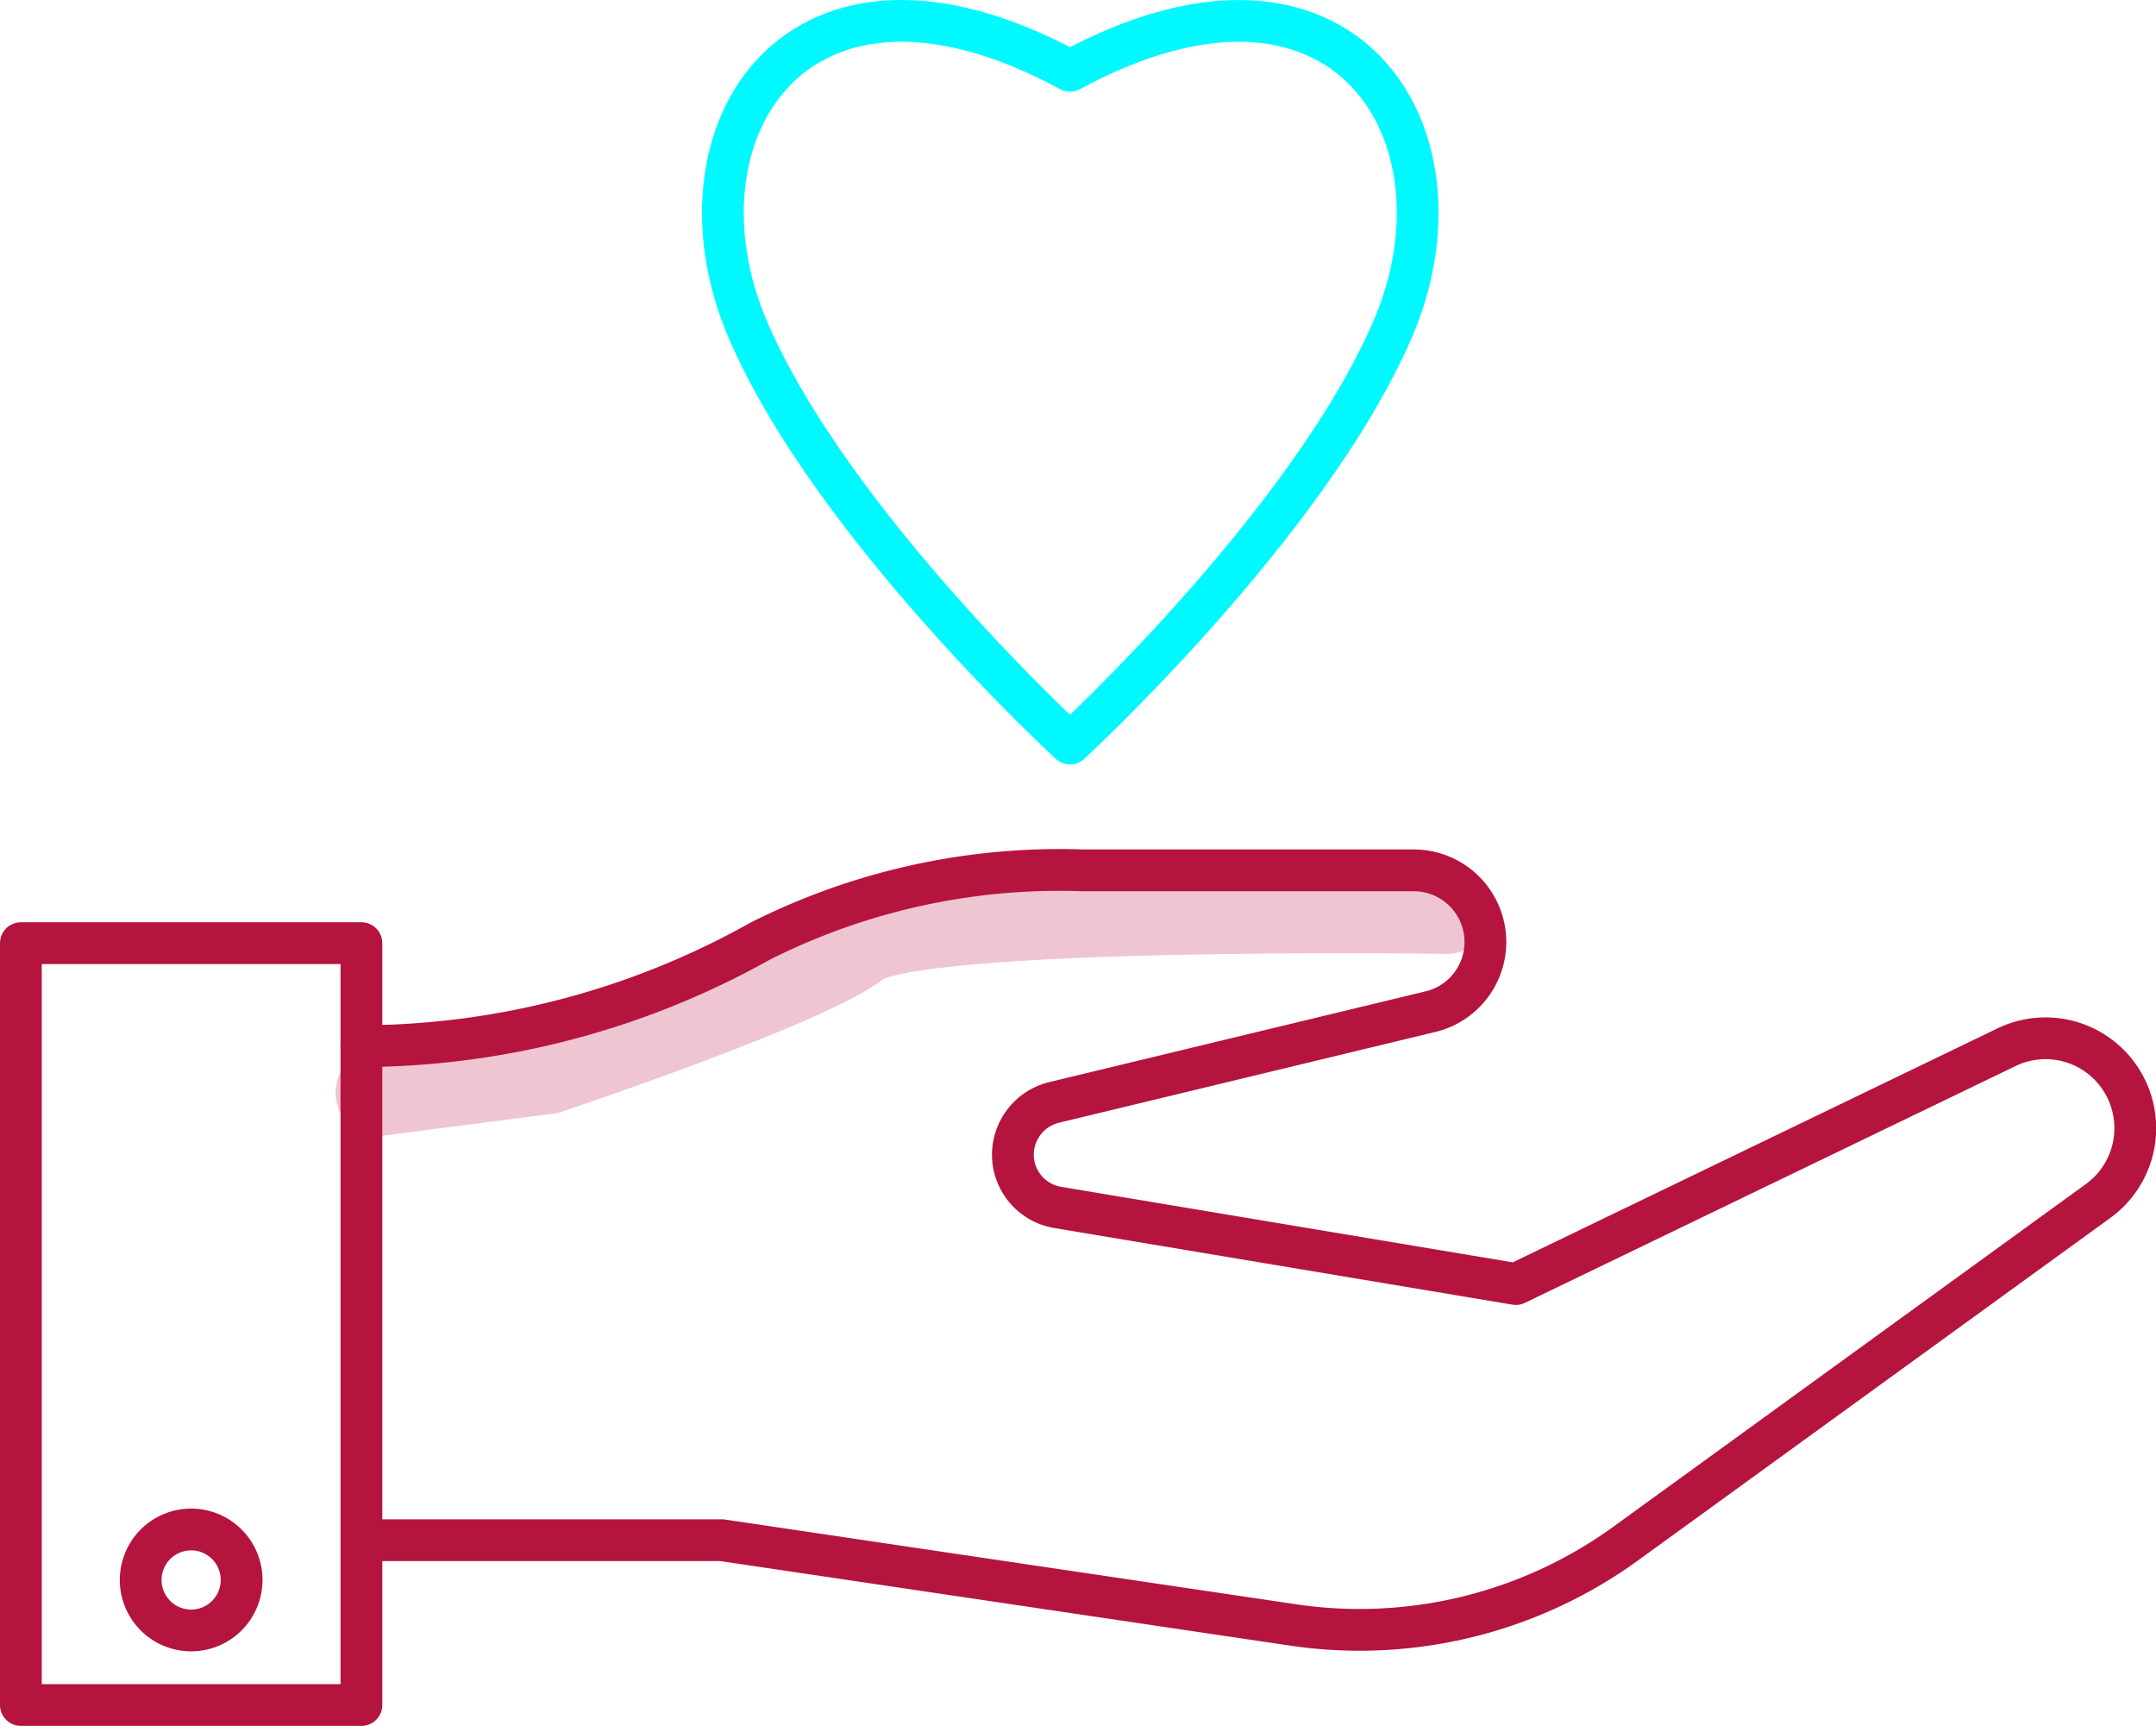 <svg xmlns="http://www.w3.org/2000/svg" viewBox="0 0 74.33 59.49"><defs><style>.cls-1,.cls-2,.cls-3{fill:none;stroke-linecap:round;stroke-linejoin:round;}.cls-1{stroke:#efc5d2;stroke-width:3px;}.cls-2{stroke:#b5143f;}.cls-2,.cls-3{stroke-width:1.44px;}.cls-3{stroke:#00f9ff;}</style></defs><g id="Capa_2" data-name="Capa 2"><g id="Capa_1-2" data-name="Capa 1"><path class="cls-1" d="M49.89,31.38S31.4,31.1,29.61,32.51,18.88,36.9,18.88,36.9l-5.81.75"/><rect class="cls-2" x="0.72" y="32.51" width="11.74" height="26.26"/><path class="cls-2" d="M12.46,36.06h.14a28.31,28.31,0,0,0,13.59-3.61A22.93,22.93,0,0,1,37.32,30H48.75a2.47,2.47,0,0,1,2.46,2.47h0a2.47,2.47,0,0,1-1.89,2.4L36.34,38a1.86,1.86,0,0,0-1.42,1.85h0a1.85,1.85,0,0,0,1.55,1.77l15.79,2.64L69.17,36.1a3.09,3.09,0,0,1,3.46.52h0a3.1,3.1,0,0,1-.3,4.78L56,53.24A15.64,15.64,0,0,1,44.51,56L24.89,53.09h-12"/><path class="cls-2" d="M8.33,54.47a1.74,1.74,0,1,1-1.74-1.75A1.74,1.74,0,0,1,8.33,54.47Z"/><path class="cls-3" d="M36.89,2.44c-9.47-5.13-14,2.21-11.1,8.94s11.1,14.25,11.1,14.25S45.08,18.1,48,11.38,46.36-2.69,36.89,2.44Z"/></g></g></svg>
